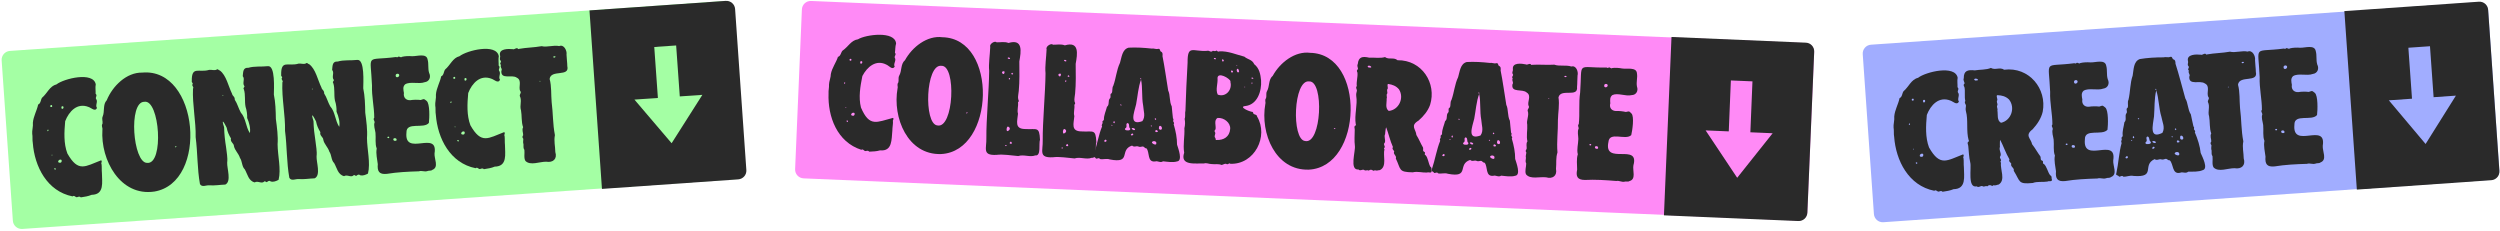 <svg width="943" height="87" viewBox="0 0 943 87" fill="none" xmlns="http://www.w3.org/2000/svg">
<g style="mix-blend-mode:darken">
<path d="M681.112 16.277L305.949 0.364C304.108 0.286 302.552 1.715 302.474 3.557L299.918 63.804C299.84 65.645 301.27 67.201 303.111 67.279L678.274 83.192C680.115 83.27 681.671 81.841 681.749 80L684.305 19.752C684.383 17.911 682.953 16.355 681.112 16.277Z" fill="#FF8AF6"/>
<path d="M684.315 19.505C684.391 17.699 682.991 16.174 681.185 16.098L630.49 13.947L627.637 81.224L678.331 83.374C680.137 83.451 681.662 82.05 681.738 80.245L684.315 19.505ZM655.266 67.062L643.361 49.186L652.091 49.556L652.88 30.344L661.027 30.689L660.237 49.901L668.645 50.258L655.269 67.062L655.266 67.062Z" fill="#2A2A2A"/>
<path d="M338.005 16.422C337.631 17.643 337.752 18.764 337.565 19.868C338.239 20.622 337.303 21.032 337.497 21.756C338.254 22.844 336.824 24.076 337.485 25.129C336.629 26.549 335.385 24.85 334.469 24.439C330.464 22.285 327.083 25.232 325.288 28.667C324.483 32.62 323.79 36.733 324.755 40.561C327.975 48.118 330.763 46.021 336.834 44.469C337.394 44.956 336.553 45.336 336.833 45.891C336.852 46.982 336.602 48.087 336.603 49.171C336.247 52.49 336.708 57.171 331.947 56.716C330.595 57.118 329.329 57.139 327.877 57.206C327.444 56.662 326.952 56.907 326.427 56.988C325.872 56.958 325.598 56.053 324.891 56.504C315.736 53.576 312.204 43.965 312.531 35.3C312.444 34.109 312.78 33.048 312.701 31.877C312.693 30.829 313.41 29.17 313.395 27.901C313.847 25.558 315.393 23.586 316.074 21.45C317.13 21.17 317.173 19.775 317.792 19.117C319.891 17.722 321.037 15.165 323.625 14.828C326.568 13.006 337.64 11.551 338.002 16.419L338.005 16.422ZM318.642 30.963C318.466 31.284 318.209 31.379 318.473 31.634C318.774 31.384 319.014 31.407 318.642 30.963ZM318.844 40.495C318.986 40.685 319.111 40.75 319.216 40.554C319.179 40.337 319.037 40.359 318.844 40.495ZM319.627 46.048C320.078 45.808 319.889 45.391 319.452 45.457C319.062 45.659 319.436 45.843 319.627 46.048ZM320.629 22.871C321.3 23.106 321.324 22.166 320.855 22.178C320.406 22.155 320.266 22.734 320.629 22.871ZM321.641 43.65C322.367 43.903 322.694 42.532 321.997 42.534C321.217 42.376 320.519 43.584 321.641 43.65ZM324.49 23.541C324.31 24.186 325.247 24.189 325.251 23.501C325.374 22.96 324.384 22.877 324.49 23.541Z" fill="#2A2A2A"/>
<path d="M354.979 58.106C342.361 58.524 336.576 44.357 338.561 33.343C338.796 32.519 338.211 31.885 338.839 31.134C339.105 30.251 338.732 29.386 339.167 28.558C340.255 26.713 339.642 24.135 341.365 22.702C344.059 17.764 349.722 13.284 355.495 14.047C376.502 14.507 375.311 57.1 354.976 58.106L354.979 58.106ZM355.088 24.828C349.127 24.069 348.386 46.71 353.534 47.307C359.781 48.753 360.801 24.492 355.088 24.828ZM364.62 42.812C364.78 42.704 364.906 42.618 365.031 42.533C364.847 42.247 364.617 42.5 364.379 42.58C364.445 42.646 364.511 42.711 364.619 42.816L364.62 42.812Z" fill="#2A2A2A"/>
<path d="M386.72 48.67C391.066 48.958 392.051 47.531 392.285 52.705C391.741 54.179 392.829 58.946 390.506 58.625C388.464 59.404 386.164 58.154 384.079 58.862C381.465 58.667 378.441 58.082 375.84 58.422C370.364 58.68 372.193 56.008 372.059 52.013C371.983 45.261 373.06 33.947 373.115 26.754C372.845 23.977 373.411 20.733 373.519 17.67C373.074 16.607 375.303 15.227 375.903 15.968C377.436 15.993 378.908 15.624 380.404 16.209C385.958 14.542 385.163 19.457 384.49 23.168C384.523 26.869 384.631 30.598 384.276 34.323C384.203 35.372 383.849 36.504 384.075 37.438C384.226 37.788 384.506 38.247 383.984 38.612C384.208 40.056 383.565 41.513 383.985 42.883C383.758 45.726 382.569 48.641 386.72 48.67ZM378.917 27.337C378.928 26.941 378.865 26.86 378.537 26.868C377.156 26.944 378.674 28.874 378.917 27.337ZM380.989 22.105C381.062 21.77 380.26 21.467 380.115 21.846C380.006 22.147 380.829 22.473 380.989 22.105ZM379.523 54.745C378.65 54.701 379.413 55.493 379.752 54.876C379.66 54.825 379.572 54.772 379.523 54.745ZM380.158 47.72C379.538 48.05 379.556 49.4 379.975 49.474C380.998 49.202 381.326 48.113 380.158 47.72ZM380.647 30.085C380.879 29.773 381.251 29.627 380.813 29.424C380.399 29.381 380.505 29.754 380.647 30.085ZM382.183 27.895C382.026 27.703 381.916 27.571 381.806 27.438C381.669 27.563 381.533 27.689 381.393 27.814C381.681 28.108 381.806 28.235 382.18 27.894L382.183 27.895ZM381.315 53.387C380.886 53.696 380.547 54.088 381.237 54.258C381.897 54.242 381.727 53.76 381.315 53.387Z" fill="#2A2A2A"/>
<path d="M407.978 49.572C412.324 49.86 413.309 48.433 413.543 53.608C412.999 55.081 414.087 59.848 411.764 59.528C409.722 60.307 407.422 59.056 405.336 59.764C402.723 59.569 399.699 58.985 397.097 59.324C391.622 59.583 393.451 56.911 393.317 52.915C393.241 46.163 394.318 34.849 394.373 27.656C394.103 24.88 394.669 21.636 394.777 18.572C394.331 17.51 396.561 16.13 397.161 16.87C398.694 16.895 400.166 16.526 401.662 17.111C407.216 15.444 406.42 20.36 405.747 24.071C405.781 27.771 405.888 31.5 405.534 35.225C405.461 36.275 405.107 37.406 405.333 38.341C405.483 38.691 405.764 39.149 405.242 39.515C405.465 40.958 404.822 42.415 405.242 43.786C405.016 46.629 403.827 49.543 407.978 49.572ZM400.175 28.24C400.185 27.843 400.123 27.763 399.795 27.77C398.414 27.846 399.932 29.776 400.175 28.24ZM402.246 23.007C402.32 22.672 401.517 22.37 401.373 22.748C401.264 23.049 402.087 23.375 402.246 23.007ZM400.781 55.647C399.908 55.604 400.671 56.395 401.009 55.779C400.918 55.728 400.83 55.674 400.781 55.647ZM401.413 48.622C400.793 48.952 400.811 50.303 401.229 50.377C402.253 50.104 402.58 49.015 401.413 48.622ZM401.905 30.988C402.137 30.675 402.509 30.529 402.07 30.326C401.657 30.283 401.763 30.657 401.905 30.988ZM403.441 28.797C403.284 28.606 403.174 28.473 403.064 28.34C402.927 28.466 402.791 28.591 402.651 28.716C402.938 29.01 403.064 29.137 403.438 28.797L403.441 28.797ZM402.572 54.289C402.144 54.599 401.805 54.991 402.495 55.16C403.155 55.145 402.985 54.663 402.572 54.289Z" fill="#2A2A2A"/>
<path d="M438.499 21.217C439.296 25.106 439.932 29.925 440.637 34.154C441.47 35.811 441.018 38.288 441.985 40.151C442.098 41.69 442.294 43.185 442.433 44.625C442.763 44.946 442.59 45.269 442.505 45.653C442.548 46.045 443.154 46.343 442.699 46.817C443.491 49.507 443.996 52.04 443.978 54.542C444.436 56.042 446.218 60.657 443.967 60.896C442.394 61.376 440.438 61.012 438.696 60.844C437.653 61.572 436.693 60.547 435.738 60.903C432.629 61.262 433.735 57.447 432.454 55.956C431.808 56.032 431.591 55.241 430.994 55.257C430.445 55.374 429.817 55.538 429.277 55.221C428.53 55.002 427.766 55.638 427.019 54.907C421.976 56.542 427.056 61.766 418.62 60.143C417.431 59.686 416.063 60.25 414.909 59.986C414.473 59.224 413.674 60.164 413.33 59.728C413.159 59.261 412.062 59.19 412.518 58.544C413.755 54.931 414.362 50.924 415.716 47.663C415.31 47.068 415.969 46.721 415.919 46.203C415.526 45.581 416.447 45.607 416.392 44.999C416.384 43.399 417.149 41.875 417.544 40.295C418.645 39.455 417.78 37.965 418.69 37.07C419.234 36.533 418.442 35.484 419.302 35.171C419.789 34.358 419.346 33.167 419.948 32.299C420.985 29.441 421.148 26.417 422.46 23.695C423.091 21.638 423.26 18.611 425.72 17.981C428.554 17.83 431.459 17.997 434.41 18.325C435.329 18.164 435.985 18.682 436.845 18.431C437.616 18.308 437.45 18.904 437.782 19.396C438.671 19.727 438.546 20.475 438.49 21.21L438.505 21.211L438.499 21.217ZM417.397 52.974C417.093 52.402 416.78 52.785 416.484 53.12C416.457 53.612 417.413 53.684 417.397 52.974ZM419.652 47.236C419.517 47.178 419.391 47.122 419.266 47.067C419.234 47.141 419.2 47.217 419.169 47.294C419.371 47.309 419.577 47.539 419.655 47.236L419.652 47.236ZM420.268 45.616C419.901 45.941 419.795 46.383 420.303 46.477C420.618 46.275 420.462 45.974 420.268 45.616ZM423.085 39.668C422.96 39.532 422.867 39.431 422.771 39.33C422.687 39.407 422.605 39.485 422.521 39.563C422.739 39.725 422.811 39.944 423.085 39.668ZM425.066 49.156C425.686 49.283 426.504 49.149 426.305 48.459C425.545 47.961 426.287 46.668 425.309 46.392C424.356 46.745 425.443 47.866 424.497 48.37C424.033 48.775 424.659 49.261 425.063 49.153L425.066 49.156ZM427.488 50.706C427.349 50.066 426.622 50.488 426.526 50.902C426.755 51.252 427.337 51.099 427.488 50.706ZM427.496 48.31C426.288 48.127 427.159 49.105 427.794 49.088C428.617 48.966 427.872 48.35 427.496 48.31ZM430.402 30.018C430.672 29.039 429.672 29.478 430.409 30.012C429.309 32.968 429.157 36.173 428.534 39.377C427.801 42.424 425.686 47.586 430.899 45.698C432.22 43.87 431.297 41.763 431.194 39.793C430.585 36.609 431.048 32.989 430.405 30.018L430.402 30.018ZM434.293 47.754C434.395 47.634 434.464 47.555 434.529 47.48C434.338 47.281 434.204 47.273 434.023 47.49C434.098 47.562 434.173 47.637 434.293 47.754ZM436.164 54.098C436.355 53.206 434.96 52.95 434.536 53.592C434.249 54.092 436.231 55.091 436.164 54.098ZM435.535 44.839C435.634 45.002 435.713 45.137 435.795 45.269C435.915 45.152 436.033 45.035 436.153 44.915C436.033 44.797 435.913 44.683 435.793 44.566C435.718 44.644 435.646 44.719 435.535 44.836L435.535 44.839ZM436.21 49.829C437.579 49.896 435.914 48.351 435.78 49.433C435.756 49.797 435.97 49.837 436.21 49.829ZM437.167 48.045C436.825 49.111 438.466 49.322 438.268 48.235C438.213 47.468 437.19 47.074 437.167 48.045Z" fill="#2A2A2A"/>
<path d="M469.57 40.005C467.188 40.404 471.426 42.065 472.013 42.14C472.381 42.149 472.691 42.215 472.718 42.694C472.891 43.402 474.061 42.98 474.15 43.917C478.652 51.426 473.172 62.116 464.094 61.781C463.615 61.298 463.334 62.105 462.776 61.925C461.974 61.453 461.459 62.188 460.77 62.224C459.577 61.692 458.146 62.069 456.895 61.872C456.032 61.876 455.118 61.347 454.171 61.647C451.113 61.536 444.964 62.66 446.672 57.605C446.172 54.513 446.916 51.479 446.751 48.367C447.071 47.165 447.07 45.853 446.844 44.859C447.231 43.838 446.882 42.708 447.15 41.688C447.345 35.998 447.607 29.232 447.958 23.667C447.895 16.678 449.897 19.566 455.294 19.182C456.092 18.86 456.721 20.002 457.479 19.159C457.945 19.223 458.416 19.461 458.849 19.052C459.218 19.252 459.413 19.672 459.935 19.376C463.184 19.161 466.464 20.646 469.401 21.38C470.512 22.43 472.34 22.423 473.068 24.195C475.016 25.702 475.461 28.026 475.675 30.282C475.954 34.371 474.302 39.587 469.569 40.015L469.57 40.005ZM458.363 22.405C459.372 22.023 457.523 21.514 457.922 22.196C458.043 22.276 458.188 22.326 458.363 22.405ZM464.026 48.653C464.227 46.277 461.646 44.29 459.294 44.487C457.778 45.257 458.74 47.463 458.504 48.746C458.322 49.139 457.886 49.326 458.252 49.757C458.818 50.566 457.675 51.295 458.442 52.062C458.611 52.272 458.416 52.961 458.87 52.802C461.549 52.922 463.784 51.635 464.023 48.652L464.026 48.653ZM464.067 30.752C464.111 30.741 464.155 30.731 464.199 30.72C463.756 29.448 459.482 27.102 459.249 29.342C459.451 31.581 458.397 33.739 459.336 35.691C462.39 36.836 465 33.8 464.067 30.752ZM461.213 22.233C460.963 22.613 460.761 23.157 461.319 23.199C461.91 22.962 461.506 22.623 461.213 22.233ZM464.487 26.593C464.302 26.903 464.24 27.41 464.755 27.332C465.367 27.339 465.042 26.463 464.487 26.593ZM466.728 24.81C466.561 24.609 466.516 24.576 466.346 24.75C466.452 24.967 466.506 24.95 466.728 24.81ZM467.401 26.913C467.234 26.581 467.205 25.786 466.709 25.977C466.066 26.416 466.998 28.096 467.401 26.913ZM469.559 33.031C469.721 32.826 469.745 32.77 469.538 32.643C469.348 32.794 469.377 32.846 469.559 33.031ZM472.836 29.584C472.478 29.262 472.241 29.027 472.021 29.44C472.148 29.817 472.504 29.763 472.836 29.584ZM472.226 31.751C472.436 31.36 472.5 31.334 472.255 31.065C471.991 31.313 472.049 31.343 472.226 31.751Z" fill="#2A2A2A"/>
<path d="M493.7 63.989C481.082 64.407 475.296 50.239 477.282 39.226C477.517 38.402 476.931 37.768 477.56 37.017C477.826 36.134 477.453 35.269 477.888 34.44C478.975 32.596 478.363 30.018 480.086 28.585C482.779 23.647 488.443 19.166 494.216 19.93C515.223 20.39 514.032 62.983 493.697 63.989L493.7 63.989ZM493.812 30.71C487.851 29.951 487.11 52.593 492.258 53.19C498.505 54.636 499.525 30.375 493.812 30.71ZM503.34 48.695C503.501 48.586 503.627 48.501 503.752 48.416C503.567 48.13 503.338 48.383 503.1 48.463C503.166 48.529 503.232 48.594 503.34 48.698L503.34 48.695Z" fill="#2A2A2A"/>
<path d="M522.52 50.472C521.849 51.575 522.815 52.803 522.314 53.857C521.57 54.459 522.656 55.168 522.236 55.697C521.99 55.902 521.982 56.102 522.219 56.321C521.556 58.636 523.298 62.853 520.474 64.167C519.818 64.171 519.23 64.549 518.606 64.175C518.039 64.785 517.736 63.985 517.121 64.04C516.717 63.905 516.506 64.386 516.193 64.342C515.671 63.976 515.106 64.552 514.638 64.163C513.939 63.624 513.163 64.701 512.427 63.929C508.89 64.297 511.371 57.001 511.057 54.982C510.818 53.103 510.977 50.97 511.007 49C511.076 48.475 510.561 47.666 511.303 47.335C511.484 47.264 511.542 47.073 511.391 46.87C510.804 43.408 512.133 39.465 511.58 36.233C511.484 35.617 511.64 34.83 511.832 34.188C511.855 33.658 511.198 33.002 511.786 32.493C511.559 30.83 512.212 28.99 512.03 27.392C511.828 26.989 511.614 26.437 512.248 26.095C512.253 25.461 511.753 24.874 512.158 24.145C512.424 21.419 513.928 21.174 516.474 21.756C518.385 21.638 520.657 22.081 522.424 21.525C523.892 22.634 525.679 21.46 527.153 22.719C536.341 22.58 541.982 31.396 539.43 39.561C538.587 41.89 537.017 43.783 535.07 45.493C531.81 47.436 534.061 48.659 534.262 50.917C535.23 52.471 535.86 54.103 536.769 55.657C536.976 56.234 536.473 56.904 537.217 57.266C537.949 57.538 537.005 58.342 537.68 58.505C538.694 59.475 538.752 61.649 539.554 62.917C540.295 63.352 539.784 64.064 540.001 64.608C539.954 65.493 538.781 64.79 538.3 65.089C536.556 65.177 534.624 64.549 532.908 65.001C527.366 64.922 528.519 63.952 526.499 59.786C526.96 58.737 525.315 58.171 525.909 57.133C525.693 56.562 524.923 56.214 525.417 55.466C524.35 53.165 523.778 50.367 522.853 48.006C522.565 48.753 522.618 49.652 522.459 50.454C522.48 50.461 522.502 50.465 522.524 50.473L522.52 50.472ZM516.548 25.481C518.203 25.71 516.508 24.214 515.856 24.989C515.948 25.324 516.26 25.556 516.548 25.481ZM523.842 41.846C527.629 41.475 529.776 36.977 527.702 33.708C526.596 32.384 525.247 31.933 523.749 31.685C523.035 31.495 523.631 33.13 523.432 33.474C522.935 34.062 523.436 34.624 523.292 35.237C522.727 35.888 523.359 36.514 523.039 37.213C523.151 38.708 522.351 40.77 523.839 41.843L523.842 41.846Z" fill="#2A2A2A"/>
<path d="M566.042 26.627C566.839 30.516 567.475 35.336 568.18 39.565C569.013 41.221 568.561 43.699 569.528 45.561C569.641 47.1 569.837 48.596 569.976 50.035C570.306 50.356 570.133 50.679 570.048 51.063C570.091 51.456 570.697 51.753 570.242 52.228C571.034 54.917 571.539 57.45 571.521 59.952C571.979 61.452 573.761 66.068 571.51 66.306C569.937 66.787 567.981 66.422 566.239 66.255C565.196 66.982 564.236 65.957 563.281 66.314C560.172 66.672 561.278 62.857 559.997 61.366C559.351 61.442 559.134 60.651 558.537 60.667C557.988 60.784 557.359 60.948 556.82 60.631C556.073 60.412 555.309 61.048 554.562 60.317C549.519 61.953 554.599 67.176 546.163 65.553C544.974 65.097 543.606 65.66 542.452 65.396C542.016 64.634 541.217 65.575 540.873 65.138C540.702 64.672 539.605 64.6 540.061 63.954C541.298 60.342 541.905 56.334 543.259 53.073C542.853 52.478 543.511 52.131 543.462 51.613C543.069 50.991 543.99 51.017 543.934 50.409C543.927 48.809 544.692 47.285 545.087 45.706C546.188 44.865 545.323 43.375 546.233 42.48C546.777 41.944 545.985 40.895 546.845 40.581C547.332 39.768 546.889 38.577 547.491 37.709C548.528 34.851 548.691 31.827 550.003 29.105C550.633 27.048 550.802 24.021 553.263 23.392C556.097 23.24 559.002 23.407 561.953 23.735C562.872 23.574 563.528 24.093 564.388 23.842C565.159 23.718 564.993 24.314 565.325 24.806C566.211 25.137 566.089 25.885 566.033 26.62L566.048 26.621L566.042 26.627ZM544.94 58.384C544.636 57.812 544.323 58.195 544.027 58.53C544 59.022 544.956 59.094 544.94 58.384ZM547.195 52.647C547.06 52.588 546.934 52.532 546.809 52.477C546.777 52.551 546.743 52.627 546.712 52.704C546.914 52.719 547.12 52.95 547.198 52.647L547.195 52.647ZM547.811 51.026C547.444 51.351 547.337 51.793 547.846 51.887C548.161 51.685 548.005 51.384 547.811 51.026ZM550.628 45.078C550.503 44.942 550.41 44.841 550.314 44.74C550.23 44.818 550.148 44.895 550.064 44.973C550.282 45.135 550.354 45.354 550.628 45.078ZM552.609 54.566C553.229 54.693 554.047 54.559 553.848 53.869C553.088 53.371 553.83 52.078 552.852 51.802C551.899 52.156 552.986 53.276 552.04 53.78C551.576 54.185 552.202 54.671 552.606 54.563L552.609 54.566ZM555.031 56.116C554.892 55.476 554.165 55.898 554.069 56.312C554.298 56.663 554.88 56.509 555.031 56.116ZM555.038 53.72C553.831 53.537 554.702 54.515 555.337 54.498C556.16 54.377 555.415 53.761 555.038 53.72ZM557.945 35.428C558.215 34.449 557.215 34.888 557.952 35.422C556.851 38.378 556.7 41.583 556.077 44.788C555.344 47.834 553.229 52.996 558.442 51.108C559.763 49.281 558.84 47.173 558.737 45.203C558.128 42.019 558.591 38.399 557.948 35.428L557.945 35.428ZM561.836 53.164C561.938 53.044 562.007 52.965 562.072 52.89C561.881 52.691 561.747 52.683 561.566 52.9C561.641 52.972 561.716 53.047 561.836 53.164ZM563.707 59.508C563.898 58.616 562.503 58.36 562.079 59.002C561.792 59.502 563.774 60.501 563.707 59.508ZM563.078 50.249C563.177 50.413 563.256 50.547 563.338 50.679C563.458 50.562 563.576 50.445 563.696 50.325C563.576 50.208 563.456 50.093 563.336 49.976C563.261 50.054 563.189 50.129 563.078 50.246L563.078 50.249ZM563.753 55.239C565.122 55.307 563.457 53.761 563.323 54.843C563.299 55.207 563.512 55.248 563.753 55.239ZM564.71 53.455C564.368 54.522 566.009 54.732 565.811 53.645C565.756 52.878 564.733 52.484 564.71 53.455Z" fill="#2A2A2A"/>
<path d="M587.477 57.488C586.783 59.702 587.146 61.455 586.923 63.713C587.431 66.306 585.652 67.599 583.204 66.889C580.781 66.571 577.265 67.768 575.634 65.775C575.044 64.672 575.708 62.934 575.685 61.646C575.294 60.983 575.532 60.378 575.583 59.546C575.395 58.753 575.684 58.269 575.745 57.562C575.351 57.068 575.473 56.607 575.843 56.217C575.979 55.291 575.502 54.24 576.15 53.315C575.652 51.372 576.218 48.993 576.073 47.028C575.684 45.234 576.889 43.564 576.245 41.806C576.057 41.154 577.122 40.577 576.595 39.962C575.943 38.4 577.858 36.116 575.848 34.878C574.208 33.408 569.918 35.111 570.496 31.798C570.987 31.185 570.439 30.712 570.441 30.074C570.575 29.774 570.658 29.515 570.386 29.235C570.317 28.719 571.065 28.457 570.592 27.9C570.189 27.252 570.793 26.777 570.665 26.116C570.328 23.455 574.018 23.956 575.585 24.294C576.07 24.564 576.649 24.02 577.168 24.105C577.464 24.124 577.524 24.689 577.928 24.446C580.635 24.261 583.405 24.585 586.297 24.392C588.144 25.108 590.665 24.399 592.726 25.087C594.521 24.532 595.452 27.114 595.046 28.494C594.92 29.919 595.005 31.391 594.858 32.779C595.351 36.989 588.737 33.169 587.858 36.721C588.302 39.524 587.706 42.445 587.643 45.326C587.73 49.382 587.128 53.352 587.477 57.488ZM584.258 36.962C584.071 37.104 584.006 37.227 584.202 37.332C584.416 37.294 584.391 37.152 584.258 36.962ZM590.948 28.835C590.898 28.546 590.223 28.558 590.083 28.752C590.037 29.247 590.812 29.173 590.948 28.835Z" fill="#2A2A2A"/>
<path d="M606.702 53.553C604.785 62.522 618.534 53.779 616.124 62.36C615.745 64.29 617.238 67.609 614.663 68.287C613.998 68.712 613.462 68.308 612.762 68.534C611.683 68.779 610.778 68.025 609.668 68.266C605.611 67.934 601.676 67.677 597.8 67.878C594.977 67.843 594.368 66.583 594.901 63.953C594.914 62.094 594.558 60.042 595.155 58.193C594.661 56.432 595.335 54.239 595.351 52.396C595.348 51.2 594.874 49.639 595.48 48.465C595.529 47.892 594.915 47.354 595.519 46.801C595.958 42.858 595.428 38.852 596.03 34.898C596.897 22.724 594.422 25.688 606.034 25.474C606.349 25.706 606.59 25.635 606.883 25.432C607.349 25.342 607.669 26.043 608.17 25.655C609.317 25.501 610.675 25.608 611.905 25.839C613.652 26.122 617.312 25.215 617.457 27.689C617.745 29.361 617.143 30.891 617.454 32.616C618.082 34.308 617.135 35.858 615.453 35.878C613.214 36.442 610.249 34.907 608.209 35.848C607.153 36.603 607.337 37.845 607.408 38.979C606.943 40.519 607.823 41.781 609.419 41.87C610.722 41.804 612.183 41.978 613.262 42.236C614.793 41.958 614.284 41.789 615.394 42.811C616.508 43.952 615.727 49.233 615.307 50.962C613.158 53.083 607.052 49.44 606.702 53.559L606.702 53.553ZM600.239 54.647C600.171 54.182 599.624 54.249 599.503 54.522C599.557 54.949 600.028 54.972 600.239 54.647ZM602.35 56.124C602.999 56.232 602.923 55.286 602.452 55.203C601.365 54.766 601.318 56.227 602.35 56.124ZM605.111 32.205C604.938 33.27 606.372 33.065 606.428 32.249C606.473 31.491 605.166 31.43 605.111 32.205Z" fill="#2A2A2A"/>
</g>
<g style="mix-blend-mode:darken">
<path d="M273.381 0.354L3.733 19.209C1.886 19.339 0.492 20.941 0.622 22.789L4.849 83.246C4.978 85.094 6.581 86.487 8.429 86.358L278.076 67.502C279.924 67.373 281.317 65.77 281.188 63.923L276.96 3.465C276.831 1.618 275.228 0.225 273.381 0.354Z" fill="#A4FFA4"/>
<path d="M277.277 3.375C277.15 1.568 275.566 0.208 273.735 0.336L222.349 3.93L227.056 71.252L278.443 67.659C280.273 67.531 281.653 65.963 281.527 64.157L277.277 3.375ZM253.333 54.023L239.307 37.567L248.156 36.948L246.786 17.726L255.043 17.148L256.413 36.371L264.936 35.775L253.337 54.023L253.333 54.023Z" fill="#2A2A2A"/>
<path d="M36.119 31.804C35.879 33.089 36.131 34.216 36.066 35.359C36.837 36.047 35.931 36.573 36.213 37.289C37.109 38.308 35.796 39.724 36.589 40.722C35.879 42.265 34.422 40.678 33.441 40.363C29.121 38.631 26.018 42.018 24.585 45.719C24.219 49.833 23.985 54.095 25.407 57.876C29.548 65.194 32.144 62.742 38.139 60.47C38.764 60.901 37.952 61.383 38.303 61.915C38.447 63.024 38.32 64.175 38.447 65.276C38.463 68.69 39.472 73.403 34.574 73.485C33.246 74.049 31.962 74.215 30.491 74.449C29.99 73.947 29.518 74.253 28.993 74.397C28.426 74.43 28.04 73.539 27.376 74.079C17.725 72.15 13.035 62.779 12.372 53.925C12.149 52.724 12.367 51.608 12.152 50.425C12.024 49.361 12.561 47.591 12.402 46.3C12.593 43.865 13.94 41.68 14.387 39.431C15.428 39.025 15.312 37.602 15.868 36.862C17.843 35.202 18.715 32.471 21.309 31.831C24.093 29.639 35.188 26.891 36.116 31.801L36.119 31.804ZM18.09 48.815C17.948 49.161 17.699 49.289 17.998 49.516C18.277 49.229 18.522 49.225 18.09 48.815ZM19.389 58.486C19.556 58.663 19.688 58.713 19.774 58.503C19.709 58.287 19.57 58.325 19.389 58.486ZM20.822 64.046C21.251 63.752 21.012 63.347 20.577 63.463C20.204 63.712 20.605 63.857 20.822 64.046ZM19.184 40.354C19.894 40.515 19.811 39.558 19.335 39.623C18.877 39.652 18.797 40.258 19.184 40.354ZM22.595 61.375C23.362 61.548 23.538 60.12 22.827 60.201C22.014 60.132 21.442 61.44 22.595 61.375ZM23.186 40.593C23.076 41.27 24.028 41.166 23.954 40.467C24.015 39.903 23.001 39.933 23.186 40.593Z" fill="#2A2A2A"/>
<path d="M58.167 72.26C45.382 74.132 37.873 60.382 38.63 48.951C38.774 48.086 38.104 47.507 38.659 46.672C38.827 45.742 38.35 44.908 38.7 44.015C39.595 42.015 38.677 39.463 40.266 37.808C42.438 32.479 47.687 27.269 53.648 27.384C75.07 25.442 78.742 68.909 58.17 72.263L58.167 72.26ZM54.462 38.394C48.311 38.305 50.154 61.423 55.457 61.439C61.976 62.194 60.232 37.396 54.462 38.394ZM66.219 55.598C66.371 55.468 66.486 55.369 66.605 55.266C66.385 54.998 66.181 55.28 65.95 55.387C66.026 55.445 66.099 55.503 66.219 55.598Z" fill="#2A2A2A"/>
<path d="M88.243 55.115C88.253 54.035 86.749 53.575 87.125 52.205C86.365 50.966 85.778 49.667 85.502 48.158C84.637 46.357 83.287 44.137 84.537 48.024C84.588 50.553 84.868 52.983 85.276 55.542C85.465 57.482 85.933 59.358 85.694 61.378C85.608 63.608 87.371 68.46 84.984 69.621C82.898 69.697 80.965 70.068 78.902 69.898C77.792 69.806 76.17 70.762 75.426 69.433C74.375 63.661 74.56 57.496 73.798 51.731C73.946 45.796 72.521 39.487 72.798 33.423C73.231 32.965 72.483 32.429 72.496 31.978C73.135 31.449 72.171 31.158 72.344 30.574C72.247 24.693 75.032 27.549 78.914 26.35C79.858 26.227 80.9 26.736 81.761 26.23C82.19 25.841 82.513 26.598 82.911 26.577C85.361 28.368 86.152 32.58 87.514 35.328C87.766 36.417 88.563 36.258 88.565 37.635C89.555 39.113 89.957 40.897 90.836 42.452C92.813 44.678 92.623 47.764 94.247 50.207C94.581 48.467 94 46.224 93.229 44.508C93.297 43.245 93.046 41.495 92.633 40.313C92.178 38.169 92.679 35.703 91.973 33.664C91.519 33.095 92.454 32.885 92.155 32.434C91.307 31.333 92.504 29.79 91.566 28.733C91.737 27.365 91.539 25.385 93.678 25.572C95.963 24.878 98.662 25.246 101.019 24.958C103.937 24.581 103.298 33.658 103.303 35.67C103.927 38.658 104.003 41.814 104.055 44.842C104.477 48.089 104.938 51.359 104.709 54.419C104.739 58.77 106.093 63.789 105.086 67.825C104.187 68.325 103.139 68.722 102.163 68.479C101.742 68.037 101.29 68.229 100.898 68.508C100.42 69.145 100.065 67.975 99.616 68.522C98.642 69.439 97.24 68.059 96.063 68.802C93.691 68.203 93.368 65.653 92.335 63.88C91.178 62.816 91.416 60.821 90.514 59.56C90.028 57.918 88.596 56.782 88.241 55.118L88.243 55.115ZM84.293 35.908C84.098 35.774 83.952 35.747 83.917 35.972C84.025 36.169 84.156 36.097 84.293 35.908Z" fill="#2A2A2A"/>
<path d="M121.958 52.757C121.968 51.678 120.464 51.217 120.84 49.848C120.08 48.608 119.492 47.31 119.217 45.801C118.352 43.999 117.002 41.779 118.252 45.667C118.303 48.195 118.583 50.625 118.991 53.185C119.18 55.125 119.648 57.001 119.409 59.021C119.322 61.251 121.086 66.102 118.699 67.263C116.613 67.34 114.679 67.711 112.617 67.54C111.507 67.448 109.885 68.405 109.141 67.076C108.089 61.303 108.275 55.139 107.513 49.374C107.661 43.439 106.236 37.129 106.513 31.065C106.946 30.607 106.198 30.072 106.211 29.621C106.85 29.092 105.886 28.801 106.059 28.216C105.962 22.336 108.747 25.192 112.629 23.993C113.573 23.87 114.615 24.379 115.476 23.872C115.905 23.484 116.228 24.241 116.626 24.219C119.075 26.011 119.867 30.223 121.229 32.971C121.481 34.06 122.278 33.9 122.28 35.278C123.27 36.756 123.672 38.539 124.551 40.094C126.528 42.321 126.338 45.407 127.962 47.85C128.296 46.109 127.714 43.867 126.943 42.15C127.012 40.887 126.761 39.138 126.348 37.956C125.893 35.811 126.394 33.345 125.688 31.306C125.233 30.738 126.168 30.527 125.87 30.077C125.022 28.975 126.219 27.433 125.281 26.375C125.452 25.008 125.254 23.028 127.393 23.215C129.678 22.52 132.377 22.888 134.734 22.601C137.652 22.224 137.013 31.301 137.018 33.313C137.642 36.301 137.718 39.456 137.769 42.484C138.192 45.732 138.653 49.002 138.423 52.062C138.454 56.412 139.808 61.431 138.801 65.467C137.902 65.967 136.854 66.365 135.878 66.121C135.457 65.679 135.005 65.871 134.613 66.15C134.135 66.787 133.78 65.617 133.331 66.164C132.357 67.082 130.955 65.702 129.778 66.444C127.405 65.846 127.082 63.296 126.049 61.522C124.893 60.458 125.131 58.464 124.228 57.203C123.743 55.56 122.311 54.425 121.955 52.761L121.958 52.757ZM118.008 33.551C117.813 33.417 117.667 33.389 117.632 33.615C117.74 33.812 117.87 33.74 118.008 33.551Z" fill="#2A2A2A"/>
<path d="M153.314 49.989C152.389 59.335 165.375 48.863 163.907 57.869C163.742 59.874 165.642 63.081 163.101 64.067C162.473 64.573 161.882 64.225 161.197 64.537C160.125 64.91 159.12 64.248 158.016 64.618C153.852 64.745 149.821 64.936 145.901 65.581C143.028 65.87 142.26 64.656 142.503 61.922C142.305 60.03 141.705 57.981 142.101 56.035C141.397 54.298 141.831 51.994 141.633 50.114C141.495 48.897 140.831 47.362 141.315 46.102C141.299 45.511 140.611 45.034 141.165 44.404C141.161 40.342 140.163 36.329 140.32 32.236C139.806 19.756 137.628 23.053 149.416 21.502C149.764 21.701 149.999 21.603 150.274 21.36C150.739 21.215 151.145 21.89 151.61 21.44C152.757 21.152 154.153 21.105 155.43 21.198C157.238 21.288 160.858 19.944 161.291 22.445C161.776 24.113 161.339 25.738 161.852 27.457C162.685 29.106 161.9 30.79 160.191 31.004C157.979 31.835 154.786 30.611 152.819 31.806C151.831 32.696 152.16 33.94 152.363 35.083C152.067 36.704 153.106 37.887 154.738 37.794C156.057 37.58 157.56 37.588 158.69 37.726C160.214 37.267 159.678 37.154 160.924 38.063C162.188 39.094 162.001 44.561 161.772 46.363C159.83 48.766 153.201 45.761 153.314 49.992L153.314 49.989ZM146.862 51.846C146.738 51.38 146.191 51.513 146.101 51.802C146.206 52.229 146.688 52.201 146.862 51.846ZM149.179 53.106C149.852 53.14 149.666 52.188 149.176 52.159C148.018 51.838 148.142 53.332 149.179 53.106ZM149.248 28.458C149.197 29.559 150.63 29.188 150.59 28.351C150.549 27.577 149.212 27.665 149.248 28.458Z" fill="#2A2A2A"/>
<path d="M188.145 21.174C187.904 22.458 188.156 23.585 188.091 24.728C188.863 25.416 187.956 25.942 188.239 26.658C189.134 27.677 187.821 29.093 188.614 30.091C187.904 31.634 186.447 30.047 185.466 29.733C181.147 28 178.044 31.387 176.61 35.088C176.244 39.202 176.011 43.464 177.432 47.245C181.573 54.563 184.169 52.111 190.165 49.839C190.789 50.27 189.977 50.752 190.329 51.284C190.472 52.394 190.345 53.544 190.473 54.645C190.488 58.059 191.497 62.772 186.6 62.854C185.271 63.418 183.987 63.584 182.516 63.819C182.015 63.316 181.543 63.622 181.019 63.766C180.452 63.799 180.065 62.908 179.402 63.448C169.751 61.519 165.06 52.148 164.397 43.295C164.175 42.093 164.392 40.977 164.178 39.794C164.05 38.731 164.586 36.96 164.427 35.669C164.618 33.234 165.966 31.049 166.412 28.8C167.453 28.394 167.338 26.971 167.893 26.231C169.868 24.571 170.74 21.84 173.334 21.2C176.118 19.008 187.213 16.26 188.141 21.171L188.145 21.174ZM170.116 38.184C169.973 38.53 169.724 38.658 170.023 38.885C170.302 38.598 170.547 38.594 170.116 38.184ZM171.415 47.855C171.581 48.032 171.714 48.082 171.8 47.872C171.734 47.656 171.595 47.694 171.415 47.855ZM172.848 53.415C173.277 53.121 173.038 52.716 172.602 52.832C172.23 53.081 172.63 53.226 172.848 53.415ZM171.21 29.723C171.919 29.884 171.837 28.928 171.36 28.992C170.903 29.021 170.823 29.627 171.21 29.723ZM174.62 50.744C175.387 50.917 175.564 49.489 174.853 49.57C174.039 49.501 173.467 50.809 174.62 50.744ZM175.211 29.962C175.101 30.64 176.053 30.535 175.979 29.836C176.04 29.272 175.027 29.302 175.211 29.962Z" fill="#2A2A2A"/>
<path d="M209.316 50.948C208.863 53.279 209.434 55.019 209.465 57.344C210.28 59.922 208.619 61.441 206.047 60.998C203.547 60.953 200.106 62.571 198.22 60.731C197.492 59.678 197.97 57.833 197.8 56.524C197.325 55.894 197.5 55.252 197.456 54.4C197.175 53.615 197.412 53.089 197.395 52.363C196.939 51.905 197.009 51.425 197.343 50.983C197.377 50.028 196.768 49.011 197.323 47.997C196.594 46.079 196.899 43.596 196.524 41.612C195.922 39.83 196.957 37.997 196.098 36.28C195.833 35.638 196.849 34.929 196.244 34.364C195.402 32.85 197.089 30.308 194.904 29.278C193.067 27.972 188.898 30.195 189.105 26.759C189.535 26.078 188.924 25.658 188.853 25.012C188.954 24.691 189.01 24.419 188.7 24.164C188.569 23.648 189.303 23.295 188.754 22.786C188.271 22.172 188.83 21.62 188.624 20.962C187.978 18.293 191.786 18.379 193.42 18.544C193.945 18.766 194.474 18.144 195.008 18.169C195.308 18.155 195.436 18.721 195.818 18.427C198.551 17.931 201.407 17.939 204.323 17.414C206.287 17.931 208.764 16.921 210.941 17.382C212.705 16.611 213.947 19.131 213.69 20.58C213.727 22.046 213.978 23.532 213.99 24.959C214.974 29.186 207.808 26.058 207.32 29.775C208.091 32.573 207.819 35.614 208.085 38.552C208.637 42.668 208.48 46.776 209.31 50.942L209.316 50.948ZM203.69 30.437C203.516 30.604 203.465 30.733 203.676 30.819C203.888 30.754 203.847 30.615 203.69 30.437ZM209.562 21.4C209.475 21.114 208.793 21.203 208.673 21.415C208.683 21.924 209.464 21.759 209.562 21.4Z" fill="#2A2A2A"/>
</g>
<path d="M934.969 0.83L705.726 16.86C703.883 16.989 702.494 18.587 702.623 20.43L706.839 80.718C706.968 82.561 708.566 83.95 710.408 83.821L939.652 67.791C941.494 67.662 942.883 66.064 942.754 64.221L938.539 3.933C938.41 2.091 936.812 0.701 934.969 0.83Z" fill="#A1ADFF"/>
<path d="M938.522 3.686C938.396 1.879 936.83 0.518 935.023 0.644L884.294 4.191L889.002 71.514L939.731 67.966C941.538 67.84 942.899 66.274 942.773 64.467L938.522 3.686ZM914.932 54.309L901.07 37.841L909.805 37.231L908.436 18.008L916.587 17.438L917.957 36.661L926.37 36.072L914.935 54.309L914.932 54.309Z" fill="#2A2A2A"/>
<path d="M738.428 29.318C738.187 30.614 738.438 31.748 738.375 32.903C739.154 33.598 738.241 34.129 738.524 34.85C739.426 35.878 738.103 37.306 738.904 38.314C738.188 39.869 736.718 38.269 735.73 37.952C731.371 36.203 728.241 39.621 726.8 43.353C726.431 47.503 726.196 51.803 727.629 55.617C731.805 62.999 734.423 60.523 740.472 58.231C741.102 58.667 740.282 59.151 740.637 59.69C740.781 60.809 740.652 61.972 740.78 63.083C740.798 66.528 741.814 71.281 736.874 71.362C735.534 71.933 734.238 72.099 732.756 72.334C732.25 71.827 731.773 72.136 731.243 72.28C730.672 72.314 730.283 71.416 729.612 71.961C719.88 70.014 715.145 60.563 714.477 51.635C714.251 50.424 714.473 49.295 714.258 48.103C714.127 47.03 714.67 45.245 714.51 43.943C714.702 41.486 716.062 39.284 716.512 37.013C717.562 36.604 717.446 35.166 718.006 34.422C719.999 32.749 720.879 29.99 723.496 29.346C726.305 27.136 737.495 24.362 738.431 29.318L738.428 29.318ZM720.244 46.477C720.102 46.826 719.848 46.956 720.149 47.186C720.43 46.897 720.678 46.892 720.244 46.477ZM721.553 56.233C721.72 56.413 721.855 56.463 721.944 56.249C721.878 56.031 721.736 56.069 721.553 56.233ZM722.999 61.839C723.433 61.542 723.191 61.133 722.751 61.252C722.374 61.504 722.779 61.651 722.999 61.839ZM721.347 37.945C722.061 38.108 721.981 37.142 721.499 37.207C721.037 37.236 720.958 37.847 721.347 37.945ZM724.787 59.146C725.561 59.321 725.739 57.878 725.024 57.96C724.203 57.888 723.628 59.208 724.787 59.146ZM725.384 38.183C725.275 38.868 726.234 38.761 726.16 38.057C726.22 37.488 725.197 37.519 725.384 38.183Z" fill="#2A2A2A"/>
<path d="M754.413 55.319C753.851 56.528 754.985 57.675 754.594 58.815C753.9 59.519 755.096 60.119 754.727 60.713C754.499 60.951 754.514 61.157 754.781 61.355C754.366 63.805 756.643 67.933 753.9 69.605C753.228 69.683 752.667 70.139 751.984 69.827C751.474 70.518 751.071 69.731 750.446 69.859C750.019 69.766 749.855 70.286 749.528 70.277C748.951 69.96 748.436 70.617 747.913 70.274C747.134 69.805 746.461 70.997 745.615 70.291C742.03 71.081 743.728 63.304 743.175 61.27C742.713 59.37 742.631 57.162 742.433 55.137C742.445 54.591 741.82 53.822 742.543 53.392C742.721 53.298 742.757 53.098 742.581 52.903C741.578 49.42 742.486 45.22 741.546 41.968C741.377 41.346 741.445 40.52 741.567 39.84C741.529 39.294 740.778 38.694 741.323 38.107C740.899 36.428 741.357 34.464 740.983 32.844C740.73 32.454 740.448 31.909 741.058 31.487C740.99 30.836 740.41 30.29 740.74 29.496C740.696 26.667 742.212 26.241 744.893 26.546C746.838 26.203 749.223 26.394 750.969 25.622C752.604 26.59 754.3 25.179 755.962 26.302C765.371 25.098 772.179 33.491 770.506 42.166C769.912 44.654 768.517 46.777 766.718 48.76C763.597 51.129 766.047 52.125 766.515 54.419C767.688 55.902 768.524 57.502 769.635 58.993C769.916 59.559 769.476 60.309 770.28 60.591C771.062 60.784 770.186 61.72 770.901 61.808C772.054 62.687 772.366 64.911 773.335 66.116C774.147 66.477 773.704 67.267 773.992 67.798C774.047 68.713 772.761 68.129 772.3 68.487C770.52 68.781 768.465 68.361 766.758 69.022C761.061 69.581 762.133 68.455 759.577 64.413C759.928 63.281 758.176 62.892 758.664 61.761C758.377 61.201 757.546 60.929 757.965 60.107C756.605 57.872 755.693 55.063 754.471 52.746C754.26 53.545 754.422 54.462 754.349 55.304C754.371 55.309 754.393 55.314 754.416 55.315L754.413 55.319ZM745.398 30.365C747.123 30.41 745.21 29.067 744.632 29.942C744.765 30.274 745.111 30.476 745.398 30.365ZM754.774 46.315C758.615 45.497 760.301 40.635 757.794 37.52C756.506 36.287 755.071 35.979 753.503 35.901C752.749 35.787 753.548 37.397 753.387 37.775C752.944 38.436 753.526 38.957 753.445 39.599C752.938 40.334 753.662 40.901 753.417 41.658C753.705 43.178 753.122 45.389 754.774 46.318L754.774 46.315Z" fill="#2A2A2A"/>
<path d="M786.422 52.573C785.491 61.999 798.589 51.437 797.107 60.519C796.941 62.541 798.858 65.778 796.293 66.773C795.661 67.284 795.066 66.931 794.373 67.246C793.292 67.623 792.276 66.954 791.167 67.326C786.964 67.457 782.901 67.647 778.945 68.3C776.045 68.59 775.273 67.368 775.516 64.607C775.313 62.699 774.711 60.633 775.11 58.67C774.401 56.92 774.838 54.594 774.639 52.701C774.497 51.472 773.831 49.925 774.319 48.653C774.302 48.058 773.61 47.576 774.168 46.941C774.164 42.846 773.156 38.796 773.316 34.667C772.796 22.077 770.601 25.401 782.491 23.839C782.84 24.041 783.078 23.939 783.356 23.697C783.825 23.552 784.233 24.232 784.7 23.779C785.859 23.488 787.264 23.443 788.553 23.535C790.378 23.623 794.031 22.27 794.465 24.793C794.956 26.474 794.515 28.113 795.032 29.846C795.869 31.509 795.078 33.208 793.356 33.422C791.125 34.262 787.906 33.026 785.92 34.231C784.923 35.128 785.255 36.382 785.462 37.537C785.162 39.17 786.211 40.363 787.858 40.27C789.188 40.052 790.706 40.062 791.842 40.202C793.381 39.74 792.839 39.624 794.095 40.543C795.369 41.583 795.181 47.097 794.95 48.913C792.99 51.336 786.306 48.304 786.419 52.573L786.422 52.573ZM779.917 54.446C779.793 53.974 779.241 54.11 779.149 54.402C779.254 54.834 779.741 54.803 779.917 54.446ZM782.251 55.715C782.931 55.753 782.742 54.791 782.25 54.759C781.083 54.436 781.204 55.942 782.251 55.715ZM782.323 30.857C782.269 31.968 783.713 31.594 783.676 30.75C783.634 29.969 782.289 30.056 782.323 30.857Z" fill="#2A2A2A"/>
<path d="M820.623 24.12C821.889 28.018 823.102 32.891 824.312 37.147C825.356 38.752 825.18 41.345 826.388 43.145C826.682 44.712 827.057 46.222 827.364 47.684C827.738 47.974 827.6 48.329 827.556 48.73C827.643 49.126 828.303 49.362 827.889 49.902C829.013 52.571 829.824 55.111 830.092 57.679C830.738 59.164 833.099 63.694 830.814 64.199C829.255 64.872 827.207 64.724 825.399 64.756C824.412 65.622 823.312 64.683 822.37 65.159C819.222 65.884 819.914 61.844 818.428 60.461C817.771 60.614 817.459 59.826 816.85 59.913C816.299 60.099 815.673 60.34 815.087 60.077C814.296 59.938 813.586 60.677 812.734 60.016C807.749 62.277 813.564 67.048 804.722 66.362C803.448 66.031 802.113 66.767 800.896 66.629C800.359 65.899 799.649 66.955 799.244 66.547C799.015 66.09 797.883 66.144 798.272 65.427C799.122 61.576 799.282 57.397 800.297 53.892C799.812 53.327 800.447 52.897 800.335 52.371C799.861 51.777 800.806 51.699 800.681 51.08C800.491 49.441 801.097 47.79 801.319 46.121C802.353 45.13 801.294 43.705 802.122 42.678C802.619 42.066 801.685 41.081 802.53 40.658C802.935 39.767 802.345 38.595 802.861 37.637C803.595 34.584 803.411 31.461 804.441 28.52C804.85 26.337 804.675 23.21 807.125 22.279C810.014 21.795 813.013 21.632 816.08 21.628C817.002 21.357 817.736 21.813 818.592 21.456C819.368 21.238 819.268 21.872 819.667 22.337C820.615 22.575 820.576 23.355 820.604 24.115L820.619 24.114L820.623 24.12ZM802.64 59.147C802.263 58.596 801.986 59.024 801.721 59.403C801.75 59.912 802.741 59.874 802.64 59.147ZM804.293 52.998C804.145 52.952 804.011 52.908 803.876 52.867C803.85 52.947 803.828 53.03 803.802 53.111C804.012 53.102 804.249 53.315 804.293 52.995L804.293 52.998ZM804.736 51.264C804.396 51.642 804.337 52.104 804.873 52.142C805.172 51.898 804.977 51.608 804.736 51.264ZM806.94 44.834C806.796 44.71 806.686 44.617 806.579 44.524C806.504 44.611 806.425 44.701 806.35 44.791C806.592 44.931 806.692 45.147 806.94 44.834ZM810.069 54.341C810.719 54.396 811.544 54.165 811.258 53.483C810.422 53.058 811.032 51.645 809.998 51.479C809.062 51.952 810.306 52.976 809.394 53.601C808.962 54.07 809.663 54.498 810.066 54.341L810.069 54.341ZM812.733 55.65C812.518 55.007 811.821 55.526 811.766 55.962C812.044 56.297 812.621 56.069 812.733 55.65ZM812.463 53.192C811.203 53.145 812.209 54.044 812.859 53.957C813.69 53.739 812.855 53.189 812.463 53.192ZM813.332 34.086C813.495 33.049 812.521 33.615 813.338 34.079C812.552 37.239 812.765 40.548 812.498 43.903C812.098 47.111 810.525 52.656 815.654 50.115C816.798 48.087 815.607 46.029 815.272 44.023C814.28 40.825 814.336 37.057 813.332 34.082L813.332 34.086ZM819.375 51.837C819.466 51.702 819.525 51.613 819.585 51.527C819.365 51.345 819.225 51.352 819.066 51.595C819.149 51.661 819.235 51.727 819.375 51.837ZM822.025 58.127C822.12 57.189 820.658 57.088 820.296 57.797C820.059 58.343 822.209 59.137 822.025 58.127ZM820.313 48.701C820.43 48.856 820.53 48.983 820.63 49.111C820.739 48.975 820.849 48.842 820.956 48.709C820.82 48.602 820.681 48.499 820.545 48.393C820.479 48.482 820.413 48.568 820.313 48.701ZM821.584 53.742C822.995 53.653 821.107 52.261 821.098 53.384C821.115 53.763 821.339 53.778 821.584 53.742ZM822.358 51.8C822.13 52.933 823.837 52.958 823.507 51.867C823.362 51.087 822.266 50.803 822.358 51.8Z" fill="#2A2A2A"/>
<path d="M846.184 53.311C845.727 55.663 846.302 57.417 846.334 59.764C847.156 62.366 845.481 63.897 842.885 63.451C840.363 63.405 836.893 65.04 834.988 63.182C834.255 62.12 834.737 60.261 834.563 58.94C834.086 58.303 834.26 57.657 834.216 56.798C833.931 56.005 834.173 55.477 834.154 54.745C833.692 54.281 833.764 53.797 834.1 53.353C834.133 52.388 833.522 51.364 834.081 50.34C833.347 48.407 833.651 45.901 833.276 43.902C832.671 42.103 833.714 40.255 832.847 38.522C832.579 37.873 833.605 37.161 832.994 36.589C832.144 35.062 833.846 32.497 831.641 31.459C829.786 30.143 825.584 32.385 825.793 28.917C826.225 28.232 825.609 27.807 825.538 27.157C825.641 26.833 825.697 26.559 825.385 26.302C825.254 25.781 825.994 25.425 825.441 24.909C824.952 24.291 825.515 23.734 825.309 23.071C824.657 20.379 828.498 20.464 830.147 20.634C830.677 20.858 831.21 20.231 831.748 20.256C832.051 20.241 832.182 20.812 832.566 20.515C835.322 20.015 838.202 20.024 841.147 19.492C843.128 20.015 845.628 18.994 847.822 19.461C849.602 18.684 850.852 21.228 850.597 22.689C850.634 24.166 850.89 25.666 850.899 27.105C851.894 31.37 844.664 28.215 844.173 31.96C844.951 34.784 844.679 37.852 844.946 40.812C845.503 44.963 845.344 49.108 846.18 53.308L846.184 53.311ZM840.509 32.62C840.333 32.79 840.283 32.919 840.496 33.004C840.711 32.939 840.669 32.797 840.509 32.62ZM846.433 23.507C846.347 23.218 845.657 23.307 845.537 23.522C845.548 24.036 846.336 23.871 846.433 23.507Z" fill="#2A2A2A"/>
<path d="M865.456 47.046C864.526 56.472 877.623 45.91 876.142 54.992C875.976 57.014 877.892 60.251 875.328 61.246C874.695 61.757 874.1 61.404 873.407 61.719C872.326 62.095 871.31 61.426 870.201 61.799C865.999 61.929 861.935 62.119 857.979 62.772C855.08 63.063 854.307 61.841 854.55 59.08C854.348 57.171 853.745 55.106 854.144 53.143C853.436 51.392 853.872 49.066 853.674 47.173C853.531 45.945 852.865 44.398 853.353 43.125C853.336 42.531 852.644 42.049 853.202 41.414C853.198 37.319 852.19 33.268 852.35 29.14C851.83 16.55 849.635 19.874 861.525 18.312C861.874 18.513 862.112 18.412 862.39 18.17C862.859 18.024 863.268 18.704 863.735 18.252C864.893 17.96 866.298 17.915 867.587 18.007C869.413 18.096 873.066 16.743 873.499 19.265C873.99 20.946 873.549 22.586 874.066 24.319C874.903 25.982 874.113 27.68 872.39 27.895C870.16 28.735 866.94 27.498 864.955 28.703C863.957 29.601 864.29 30.854 864.496 32.01C864.196 33.642 865.245 34.836 866.892 34.743C868.222 34.524 869.74 34.534 870.876 34.674C872.415 34.212 871.874 34.097 873.13 35.015C874.403 36.055 874.215 41.569 873.985 43.386C872.025 45.809 865.34 42.776 865.453 47.046L865.456 47.046ZM858.951 48.918C858.827 48.447 858.276 48.583 858.183 48.875C858.289 49.306 858.776 49.275 858.951 48.918ZM861.286 50.188C861.966 50.225 861.776 49.263 861.285 49.232C860.117 48.909 860.238 50.415 861.286 50.188ZM861.357 25.33C861.303 26.441 862.747 26.067 862.71 25.223C862.668 24.441 861.323 24.529 861.357 25.33Z" fill="#2A2A2A"/>
</svg>
